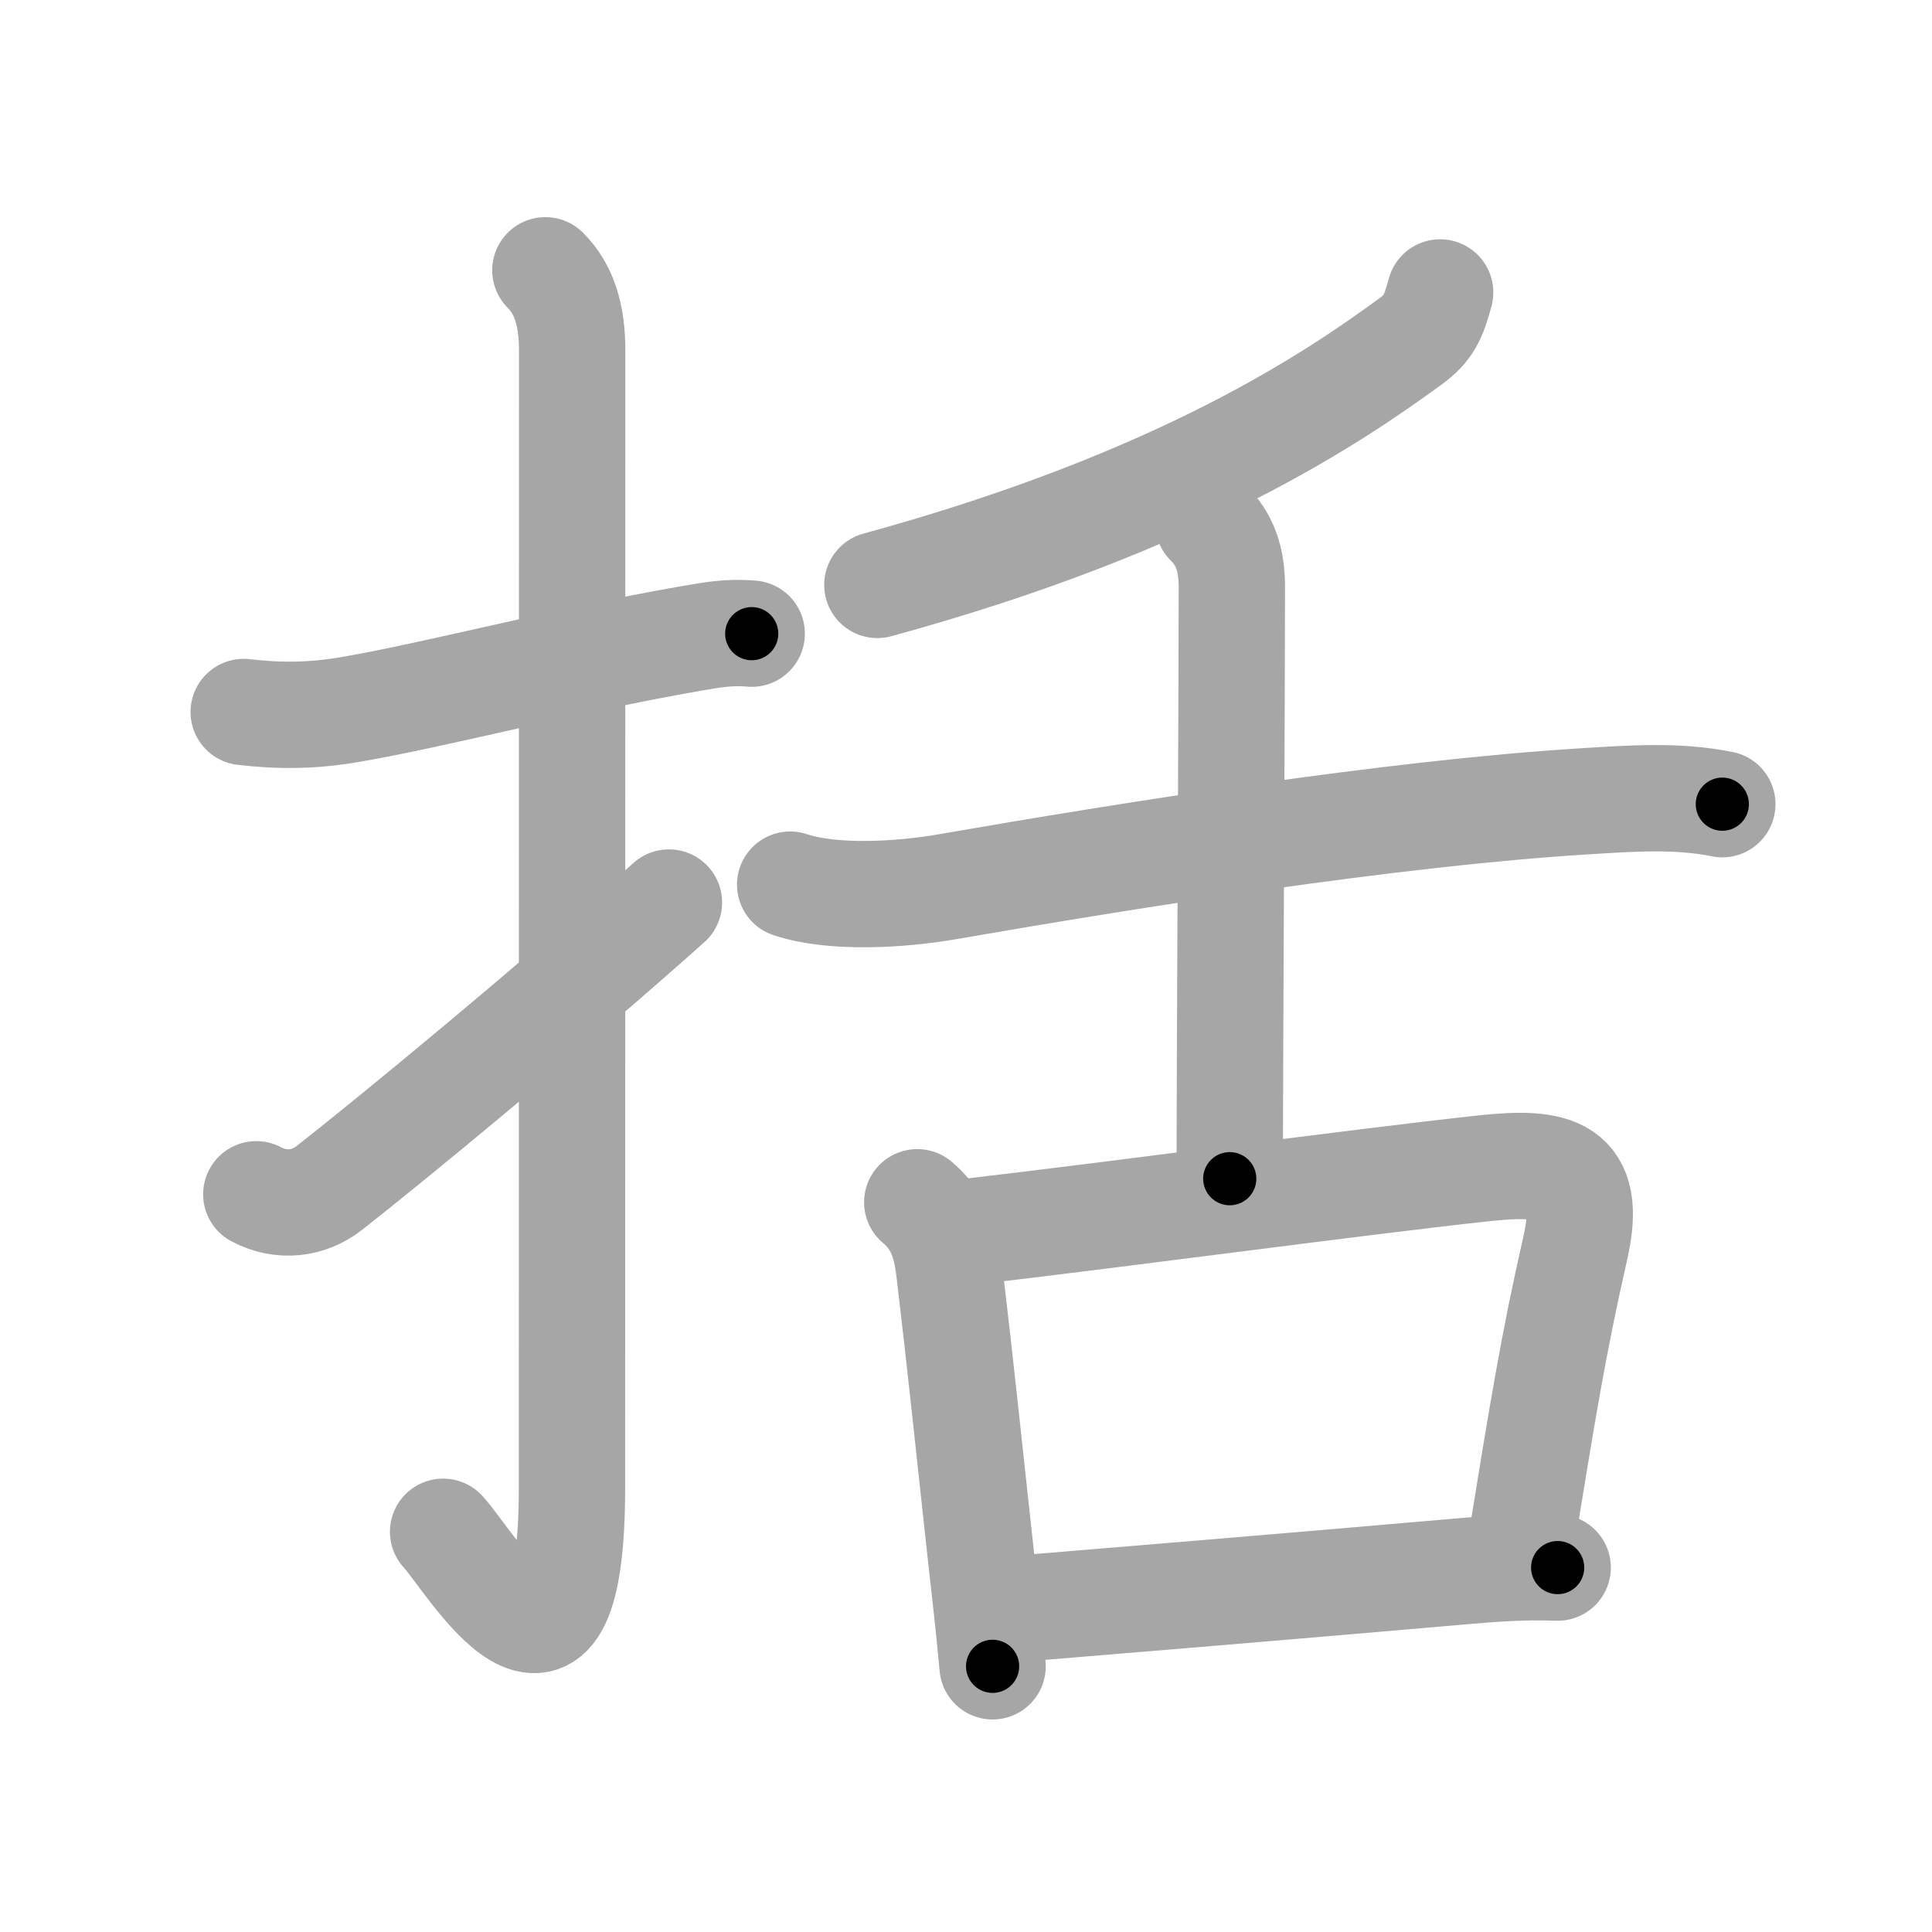 <svg xmlns="http://www.w3.org/2000/svg" viewBox="0 0 109 109" id="62ec"><g fill="none" stroke="#a6a6a6" stroke-width="6" stroke-linecap="round" stroke-linejoin="round"><g><g><path d="M13.75,40.17c2.04,0.24,3.92,0.22,6-0.14c4.91-0.84,12.36-2.82,19.25-4.01c1.13-0.19,2.12-0.39,3.41-0.27" /><path d="M30.77,15.25c1.05,1.05,1.51,2.5,1.51,4.52c0,15.23-0.01,52.71-0.01,64.15c0,14.25-5.82,4.03-7.27,2.5" /><path d="M14.46,67.38c1.41,0.75,2.96,0.55,4.11-0.35c3.55-2.78,12.56-10.21,19.17-16.11" /></g><g p4:phon="舌" xmlns:p4="http://kanjivg.tagaini.net"><g><path d="M81.25,16.5c-0.38,1.38-0.62,2-1.71,2.79C75.36,22.33,66.76,28.28,49.5,33" /><path d="M44.58,49.91c2.45,0.82,6.29,0.56,8.8,0.13c10.31-1.79,25.16-4.16,36-4.83c2.6-0.16,5.22-0.36,7.79,0.16" /><path d="M68.17,29.5c0.92,0.92,1.33,2,1.33,3.64c0,6.11-0.12,26.6-0.12,33.36" /></g><g><path d="M51.75,67.83c1.15,0.98,1.59,2.1,1.8,3.79c0.7,5.89,1.01,9.04,1.83,16.51c0.23,2.11,0.38,3.25,0.62,5.88" /><path d="M54.12,69.56c9.86-1.15,22.35-2.86,29.63-3.65c3.99-0.43,6.14,0.03,5.13,4.48c-1.25,5.48-1.87,9.35-3.09,16.85" /><path d="M56.76,90.82c6.29-0.52,16.35-1.35,25.73-2.17c1.78-0.15,3.38-0.28,5.39-0.21" /></g></g></g></g><g fill="none" stroke="#000" stroke-width="3" stroke-linecap="round" stroke-linejoin="round"><path d="M13.75,40.17c2.04,0.24,3.92,0.22,6-0.14c4.91-0.84,12.36-2.82,19.25-4.01c1.13-0.19,2.12-0.39,3.41-0.27" stroke-dasharray="29.123" stroke-dashoffset="29.123"><animate attributeName="stroke-dashoffset" values="29.123;29.123;0" dur="0.291s" fill="freeze" begin="0s;62ec.click" /></path><path d="M30.77,15.25c1.05,1.05,1.51,2.5,1.51,4.52c0,15.23-0.01,52.71-0.01,64.15c0,14.25-5.82,4.03-7.27,2.5" stroke-dasharray="84.655" stroke-dashoffset="84.655"><animate attributeName="stroke-dashoffset" values="84.655" fill="freeze" begin="62ec.click" /><animate attributeName="stroke-dashoffset" values="84.655;84.655;0" keyTimes="0;0.314;1" dur="0.928s" fill="freeze" begin="0s;62ec.click" /></path><path d="M14.46,67.38c1.41,0.75,2.96,0.55,4.11-0.35c3.55-2.78,12.56-10.21,19.17-16.11" stroke-dasharray="29.415" stroke-dashoffset="29.415"><animate attributeName="stroke-dashoffset" values="29.415" fill="freeze" begin="62ec.click" /><animate attributeName="stroke-dashoffset" values="29.415;29.415;0" keyTimes="0;0.759;1" dur="1.222s" fill="freeze" begin="0s;62ec.click" /></path><path d="M81.25,16.5c-0.38,1.38-0.62,2-1.71,2.79C75.36,22.33,66.76,28.28,49.5,33" stroke-dasharray="36.574" stroke-dashoffset="36.574"><animate attributeName="stroke-dashoffset" values="36.574" fill="freeze" begin="62ec.click" /><animate attributeName="stroke-dashoffset" values="36.574;36.574;0" keyTimes="0;0.77;1" dur="1.588s" fill="freeze" begin="0s;62ec.click" /></path><path d="M44.58,49.91c2.45,0.82,6.29,0.56,8.8,0.13c10.31-1.79,25.16-4.16,36-4.83c2.6-0.16,5.22-0.36,7.79,0.16" stroke-dasharray="53.03" stroke-dashoffset="53.03"><animate attributeName="stroke-dashoffset" values="53.03" fill="freeze" begin="62ec.click" /><animate attributeName="stroke-dashoffset" values="53.03;53.03;0" keyTimes="0;0.75;1" dur="2.118s" fill="freeze" begin="0s;62ec.click" /></path><path d="M68.17,29.5c0.92,0.92,1.33,2,1.33,3.64c0,6.11-0.12,26.6-0.12,33.36" stroke-dasharray="37.352" stroke-dashoffset="37.352"><animate attributeName="stroke-dashoffset" values="37.352" fill="freeze" begin="62ec.click" /><animate attributeName="stroke-dashoffset" values="37.352;37.352;0" keyTimes="0;0.85;1" dur="2.492s" fill="freeze" begin="0s;62ec.click" /></path><path d="M51.75,67.83c1.15,0.98,1.59,2.1,1.8,3.79c0.7,5.89,1.01,9.04,1.83,16.51c0.23,2.11,0.38,3.25,0.62,5.88" stroke-dasharray="26.835" stroke-dashoffset="26.835"><animate attributeName="stroke-dashoffset" values="26.835" fill="freeze" begin="62ec.click" /><animate attributeName="stroke-dashoffset" values="26.835;26.835;0" keyTimes="0;0.903;1" dur="2.76s" fill="freeze" begin="0s;62ec.click" /></path><path d="M54.12,69.56c9.86-1.15,22.35-2.86,29.63-3.65c3.99-0.43,6.14,0.03,5.13,4.48c-1.25,5.48-1.87,9.35-3.09,16.85" stroke-dasharray="55.917" stroke-dashoffset="55.917"><animate attributeName="stroke-dashoffset" values="55.917" fill="freeze" begin="62ec.click" /><animate attributeName="stroke-dashoffset" values="55.917;55.917;0" keyTimes="0;0.832;1" dur="3.319s" fill="freeze" begin="0s;62ec.click" /></path><path d="M56.76,90.82c6.29-0.52,16.35-1.35,25.73-2.17c1.78-0.15,3.38-0.28,5.39-0.21" stroke-dasharray="31.22" stroke-dashoffset="31.22"><animate attributeName="stroke-dashoffset" values="31.22" fill="freeze" begin="62ec.click" /><animate attributeName="stroke-dashoffset" values="31.22;31.22;0" keyTimes="0;0.914;1" dur="3.631s" fill="freeze" begin="0s;62ec.click" /></path></g></svg>